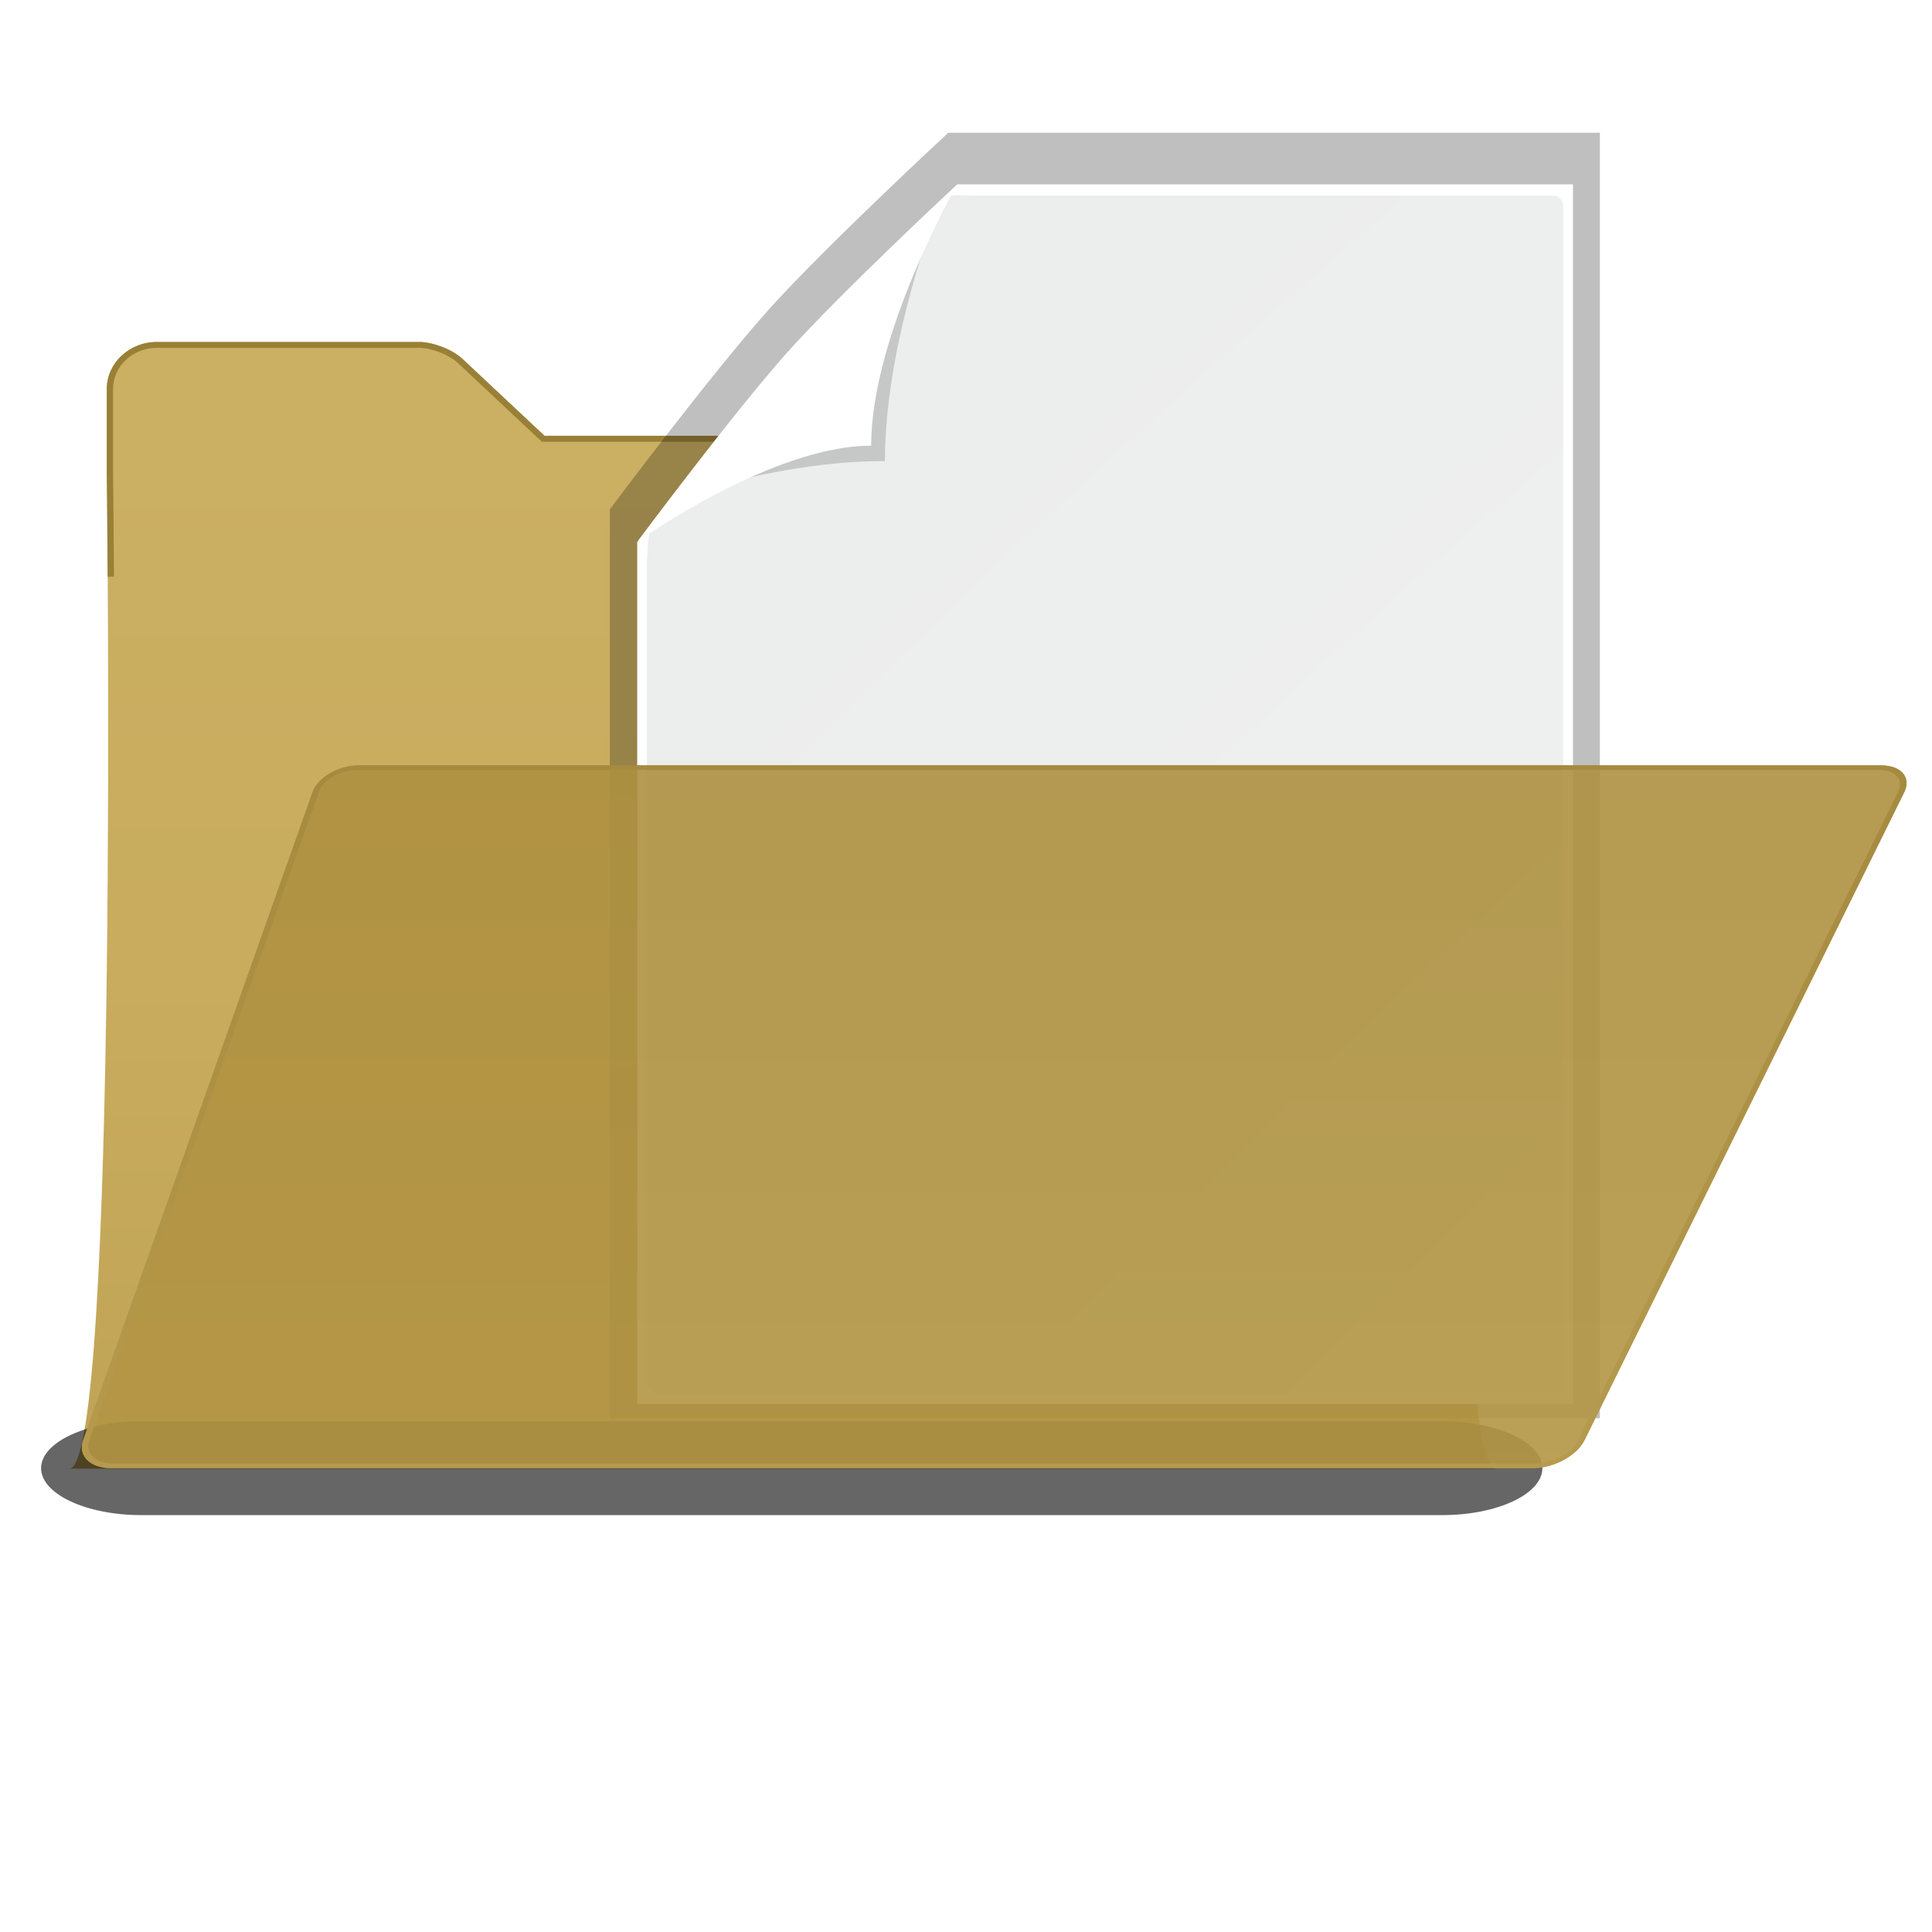 <?xml version="1.0" encoding="UTF-8" standalone="no"?>
<!-- Created with Inkscape (http://www.inkscape.org/) -->

<svg
   xmlns:dc="http://purl.org/dc/elements/1.1/"
   xmlns:cc="http://creativecommons.org/ns#"
   xmlns:rdf="http://www.w3.org/1999/02/22-rdf-syntax-ns#"
   xmlns:svg="http://www.w3.org/2000/svg"
   xmlns="http://www.w3.org/2000/svg"
   xmlns:xlink="http://www.w3.org/1999/xlink"
   xmlns:sodipodi="http://sodipodi.sourceforge.net/DTD/sodipodi-0.dtd"
   xmlns:inkscape="http://www.inkscape.org/namespaces/inkscape"
   sodipodi:docname="project_folderopen.svg"
   inkscape:version="0.48.1 "
   sodipodi:version="0.32"
   id="svg2"
   height="22"
   width="22"
   version="1.0"
   inkscape:export-filename="16x16\project_folderopen.png"
   inkscape:export-xdpi="65.449997"
   inkscape:export-ydpi="65.449997"
   inkscape:output_extension="org.inkscape.output.svg.inkscape">
  <defs
     id="defs3">
    <inkscape:perspective
       sodipodi:type="inkscape:persp3d"
       inkscape:vp_x="0 : 11 : 1"
       inkscape:vp_y="0 : 1000 : 0"
       inkscape:vp_z="22 : 11 : 1"
       inkscape:persp3d-origin="11 : 7.3333333 : 1"
       id="perspective85" />
    <linearGradient
       id="linearGradient2865">
      <stop
         style="stop-color:#ffa740;stop-opacity:1;"
         offset="0"
         id="stop2867" />
      <stop
         style="stop-color:#ca6b18;stop-opacity:1"
         offset="1"
         id="stop2869" />
    </linearGradient>
    <linearGradient
       id="linearGradient11317">
      <stop
         id="stop11319"
         offset="0"
         style="stop-color:#000000;stop-opacity:0.49;" />
      <stop
         id="stop11321"
         offset="1"
         style="stop-color:#000000;stop-opacity:0;" />
    </linearGradient>
    <linearGradient
       id="linearGradient10475"
       inkscape:collect="always">
      <stop
         id="stop10477"
         offset="0"
         style="stop-color:#ffffff;stop-opacity:1;" />
      <stop
         id="stop10479"
         offset="1"
         style="stop-color:#ffffff;stop-opacity:0;" />
    </linearGradient>
    <linearGradient
       id="linearGradient10465">
      <stop
         id="stop10467"
         offset="0"
         style="stop-color:#ffa740;stop-opacity:1;" />
      <stop
         id="stop10469"
         offset="1"
         style="stop-color:#d57827;stop-opacity:1;" />
    </linearGradient>
    <linearGradient
       id="linearGradient10457">
      <stop
         id="stop10459"
         offset="0"
         style="stop-color:#000000;stop-opacity:0.323;" />
      <stop
         id="stop10461"
         offset="1"
         style="stop-color:#000000;stop-opacity:0;" />
    </linearGradient>
    <linearGradient
       id="linearGradient8158">
      <stop
         id="stop8160"
         offset="0"
         style="stop-color:#000000;stop-opacity:0.74;" />
      <stop
         id="stop8162"
         offset="1"
         style="stop-color:#000000;stop-opacity:0;" />
    </linearGradient>
    <linearGradient
       id="linearGradient5866">
      <stop
         id="stop5868"
         offset="0"
         style="stop-color:#ffffff;stop-opacity:0.615;" />
      <stop
         id="stop5870"
         offset="1"
         style="stop-color:#ffffff;stop-opacity:0;" />
    </linearGradient>
    <linearGradient
       id="linearGradient5098"
       inkscape:collect="always">
      <stop
         id="stop5100"
         offset="0"
         style="stop-color:#ae5b00;stop-opacity:1;" />
      <stop
         id="stop5102"
         offset="1"
         style="stop-color:#ae5b00;stop-opacity:0;" />
    </linearGradient>
    <linearGradient
       inkscape:collect="always"
       xlink:href="#linearGradient11317"
       id="linearGradient1353"
       gradientUnits="userSpaceOnUse"
       gradientTransform="matrix(1.307,0,0,0.629,15.218,-1.158036e-15)"
       x1="42.722"
       y1="178.638"
       x2="62.504"
       y2="157.023" />
    <linearGradient
       inkscape:collect="always"
       xlink:href="#linearGradient8158"
       id="linearGradient1355"
       gradientUnits="userSpaceOnUse"
       gradientTransform="matrix(1.02,0,0,0.981,1.872959e-17,6)"
       x1="22.532"
       y1="95.898"
       x2="49.017"
       y2="27.31" />
    <linearGradient
       inkscape:collect="always"
       xlink:href="#linearGradient10465"
       id="linearGradient1357"
       gradientUnits="userSpaceOnUse"
       gradientTransform="matrix(1.096,0,0,0.913,1.872959e-17,4)"
       x1="39.661"
       y1="113.422"
       x2="41.862"
       y2="43.167" />
    <linearGradient
       inkscape:collect="always"
       xlink:href="#linearGradient5098"
       id="linearGradient1359"
       gradientUnits="userSpaceOnUse"
       gradientTransform="matrix(1.093,0,0,0.915,1.872959e-17,6)"
       x1="29.54"
       y1="74.339"
       x2="7.034"
       y2="73.22" />
    <linearGradient
       inkscape:collect="always"
       xlink:href="#linearGradient5866"
       id="linearGradient1361"
       gradientUnits="userSpaceOnUse"
       gradientTransform="matrix(1.312,0,0,0.762,1.872959e-17,6)"
       x1="30.223"
       y1="28.559"
       x2="30.81"
       y2="95.257" />
    <linearGradient
       inkscape:collect="always"
       xlink:href="#linearGradient10475"
       id="linearGradient1363"
       gradientUnits="userSpaceOnUse"
       gradientTransform="matrix(1.83,0,0,0.546,1.872959e-17,4)"
       x1="34.212"
       y1="28.907"
       x2="37.014"
       y2="52.198" />
    <linearGradient
       gradientUnits="userSpaceOnUse"
       y2="194.279"
       x2="134.9"
       y1="53.314"
       x1="134.9"
       id="linearGradient5091"
       xlink:href="#linearGradient5085"
       inkscape:collect="always"
       gradientTransform="matrix(0.979,0,0,0.979,2.744,2.791)" />
    <linearGradient
       gradientTransform="matrix(1.445,0,0,1.445,-127.15,-108.58)"
       gradientUnits="userSpaceOnUse"
       y2="206.335"
       x2="189.934"
       y1="86.2"
       x1="128.189"
       id="linearGradient2799"
       xlink:href="#linearGradient2793"
       inkscape:collect="always" />
    <linearGradient
       gradientTransform="matrix(0.922,0,0,0.922,9.953,9.779)"
       y2="191.462"
       x2="58.777"
       y1="8.897"
       x1="183.607"
       gradientUnits="userSpaceOnUse"
       id="linearGradient7"
       xlink:href="#XMLID_1_"
       inkscape:collect="always" />
    <radialGradient
       gradientTransform="matrix(0.922,0,0,0.922,9.953,9.779)"
       r="163.827"
       fy="247.774"
       fx="121.448"
       cy="247.774"
       cx="121.448"
       gradientUnits="userSpaceOnUse"
       id="radialGradient6"
       xlink:href="#XMLID_2_"
       inkscape:collect="always" />
    <radialGradient
       gradientUnits="userSpaceOnUse"
       fy="247.774"
       fx="121.448"
       r="163.827"
       cy="247.774"
       cx="121.448"
       id="XMLID_2_">
      <stop
         id="stop166"
         style="stop-color:#CA002D"
         offset="0" />
      <stop
         id="stop167"
         style="stop-color:#FF0000"
         offset="1" />
    </radialGradient>
    <linearGradient
       y2="191.462"
       x2="58.777"
       y1="8.897"
       x1="183.607"
       gradientUnits="userSpaceOnUse"
       id="XMLID_1_">
      <stop
         id="stop159"
         style="stop-color:#FFFFFF"
         offset="0" />
      <stop
         id="stop160"
         style="stop-color:#FF0000"
         offset="1" />
    </linearGradient>
    <linearGradient
       id="linearGradient1726">
      <stop
         id="stop1727"
         offset="0"
         style="stop-color:#fffb00;stop-opacity:1;" />
      <stop
         id="stop1728"
         offset="1"
         style="stop-color:#ff9c00;stop-opacity:1;" />
    </linearGradient>
    <linearGradient
       id="linearGradient1733">
      <stop
         id="stop1734"
         offset="0"
         style="stop-color:#ffffff;stop-opacity:0.77;" />
      <stop
         id="stop1735"
         offset="1"
         style="stop-color:#ffffff;stop-opacity:0;" />
    </linearGradient>
    <linearGradient
       id="linearGradient2068">
      <stop
         id="stop2070"
         offset="0"
         style="stop-color:#000000;stop-opacity:0.25;" />
      <stop
         id="stop2072"
         offset="1"
         style="stop-color:#000000;stop-opacity:0;" />
    </linearGradient>
    <linearGradient
       id="linearGradient2793"
       inkscape:collect="always">
      <stop
         id="stop2795"
         offset="0"
         style="stop-color:#ffffff;stop-opacity:1;" />
      <stop
         id="stop2797"
         offset="1"
         style="stop-color:#ffffff;stop-opacity:0;" />
    </linearGradient>
    <linearGradient
       id="linearGradient5085"
       inkscape:collect="always">
      <stop
         id="stop5087"
         offset="0"
         style="stop-color:#ffffff;stop-opacity:1;" />
      <stop
         id="stop5089"
         offset="1"
         style="stop-color:#ffffff;stop-opacity:0.601" />
    </linearGradient>
    <linearGradient
       id="linearGradient7473">
      <stop
         id="stop7475"
         offset="0"
         style="stop-color:white;stop-opacity:1;" />
      <stop
         style="stop-color:#fffc9d;stop-opacity:0.973;"
         offset="0.5"
         id="stop7481" />
      <stop
         id="stop7483"
         offset="0.75"
         style="stop-color:#fff409;stop-opacity:0.677;" />
      <stop
         id="stop7477"
         offset="1"
         style="stop-color:#fff409;stop-opacity:0;" />
    </linearGradient>
    <linearGradient
       id="linearGradient2057">
      <stop
         id="stop2059"
         offset="0"
         style="stop-color:#f0f0f0;stop-opacity:1;" />
      <stop
         id="stop2061"
         offset="1"
         style="stop-color:#dddddd;stop-opacity:1;" />
    </linearGradient>
    <linearGradient
       id="linearGradient5904">
      <stop
         style="stop-color:#000000;stop-opacity:0.198;"
         offset="0"
         id="stop5906" />
      <stop
         style="stop-color:#000000;stop-opacity:0;"
         offset="1"
         id="stop5908" />
    </linearGradient>
    <linearGradient
       id="linearGradient4957">
      <stop
         style="stop-color:#ffffff;stop-opacity:1;"
         offset="0"
         id="stop4959" />
      <stop
         style="stop-color:#d0d0d0;stop-opacity:1"
         offset="1"
         id="stop4961" />
    </linearGradient>
    <inkscape:perspective
       id="perspective2500"
       inkscape:persp3d-origin="11 : 7.3333333 : 1"
       inkscape:vp_z="22 : 11 : 1"
       inkscape:vp_y="0 : 1000 : 0"
       inkscape:vp_x="0 : 11 : 1"
       sodipodi:type="inkscape:persp3d" />
    <linearGradient
       y2="17.625"
       x2="36.619"
       y1="27.568"
       x1="3.449"
       gradientTransform="matrix(0,0.757,-0.713,0,61.135,-16.371)"
       gradientUnits="userSpaceOnUse"
       id="linearGradient3987"
       xlink:href="#linearGradient5714"
       inkscape:collect="always" />
    <linearGradient
       y2="41.684"
       x2="-47.05"
       y1="19.254"
       x1="-93.517"
       gradientTransform="matrix(0,-0.471,-0.464,0,61.283,-27.857)"
       gradientUnits="userSpaceOnUse"
       id="linearGradient3985"
       xlink:href="#linearGradient2201"
       inkscape:collect="always" />
    <linearGradient
       y2="20.607"
       x2="21.744"
       y1="17.24"
       x1="21.744"
       gradientTransform="matrix(0.778,0,0,0.729,24.664,-15.901)"
       gradientUnits="userSpaceOnUse"
       id="linearGradient3983"
       xlink:href="#linearGradient6559"
       inkscape:collect="always" />
    <linearGradient
       y2="12.332"
       x2="15.125"
       y1="19.011"
       x1="15.125"
       gradientTransform="matrix(0.807,0,0,0.867,23.848,-17.156)"
       gradientUnits="userSpaceOnUse"
       id="linearGradient3981"
       xlink:href="#linearGradient6549"
       inkscape:collect="always" />
    <linearGradient
       y2="20.607"
       x2="21.744"
       y1="17.24"
       x1="21.744"
       gradientTransform="matrix(0.778,0,0,0.729,24.664,-15.901)"
       gradientUnits="userSpaceOnUse"
       id="linearGradient4029"
       xlink:href="#linearGradient6559"
       inkscape:collect="always" />
    <linearGradient
       y2="12.332"
       x2="15.125"
       y1="19.011"
       x1="15.125"
       gradientTransform="matrix(0.807,0,0,0.867,23.848,-17.156)"
       gradientUnits="userSpaceOnUse"
       id="linearGradient4027"
       xlink:href="#linearGradient6549"
       inkscape:collect="always" />
    <linearGradient
       y2="41.684"
       x2="-47.05"
       y1="19.254"
       x1="-93.517"
       gradientTransform="matrix(0,-0.471,-0.464,0,61.283,-27.857)"
       gradientUnits="userSpaceOnUse"
       id="linearGradient4021"
       xlink:href="#linearGradient2201"
       inkscape:collect="always" />
    <linearGradient
       y2="17.625"
       x2="36.619"
       y1="27.568"
       x1="3.449"
       gradientTransform="matrix(0,0.757,-0.713,0,61.135,-16.371)"
       gradientUnits="userSpaceOnUse"
       id="linearGradient4018"
       xlink:href="#linearGradient5714"
       inkscape:collect="always" />
    <linearGradient
       inkscape:collect="always"
       id="linearGradient6559">
      <stop
         style="stop-color:#4ea01c;stop-opacity:1;"
         offset="0"
         id="stop6561" />
      <stop
         style="stop-color:#4ea01c;stop-opacity:0;"
         offset="1"
         id="stop6563" />
    </linearGradient>
    <linearGradient
       id="linearGradient6549">
      <stop
         style="stop-color:#41c20c;stop-opacity:0;"
         offset="0"
         id="stop6551" />
      <stop
         id="stop6557"
         offset="0.421"
         style="stop-color:#3dbb09;stop-opacity:1;" />
      <stop
         style="stop-color:#2c8507;stop-opacity:1"
         offset="1"
         id="stop6553" />
    </linearGradient>
    <linearGradient
       inkscape:collect="always"
       id="linearGradient5714">
      <stop
         style="stop-color:white;stop-opacity:0.914"
         offset="0"
         id="stop5716" />
      <stop
         style="stop-color:white;stop-opacity:0.408"
         offset="1"
         id="stop5718" />
    </linearGradient>
    <linearGradient
       id="linearGradient2201">
      <stop
         id="stop2203"
         offset="0"
         style="stop-color:#479214;stop-opacity:1" />
      <stop
         id="stop2205"
         offset="1"
         style="stop-color:#3ee407;stop-opacity:1" />
    </linearGradient>
    <radialGradient
       r="50.028"
       fy="112.267"
       fx="54.978"
       cy="112.267"
       cx="54.978"
       gradientTransform="matrix(1,0,0,0.272,2.698362e-15,81.721)"
       gradientUnits="userSpaceOnUse"
       id="radialGradient10937"
       xlink:href="#linearGradient10903"
       inkscape:collect="always" />
    <radialGradient
       r="50.028"
       fy="112.267"
       fx="54.978"
       cy="112.267"
       cx="54.978"
       gradientTransform="matrix(1,0,0,0.272,-9.506288e-15,81.721)"
       gradientUnits="userSpaceOnUse"
       id="radialGradient10935"
       xlink:href="#linearGradient10903"
       inkscape:collect="always" />
    <linearGradient
       id="linearGradient4953">
      <stop
         id="stop4955"
         offset="0"
         style="stop-color:#c9c9c9;stop-opacity:1;" />
      <stop
         style="stop-color:#f0f0f0;stop-opacity:1;"
         offset="0.5"
         id="stop4249" />
      <stop
         id="stop4957"
         offset="1"
         style="stop-color:#a8a8a8;stop-opacity:1;" />
    </linearGradient>
    <linearGradient
       id="linearGradient4963">
      <stop
         id="stop4965"
         offset="0"
         style="stop-color:#ffffff;stop-opacity:0.823;" />
      <stop
         id="stop4967"
         offset="1"
         style="stop-color:#ffffff;stop-opacity:0;" />
    </linearGradient>
    <linearGradient
       id="linearGradient10903">
      <stop
         id="stop10905"
         offset="0"
         style="stop-color:#000000;stop-opacity:0.167;" />
      <stop
         id="stop10907"
         offset="1"
         style="stop-color:#000000;stop-opacity:0;" />
    </linearGradient>
    <linearGradient
       id="linearGradient4231"
       inkscape:collect="always">
      <stop
         id="stop4233"
         offset="0"
         style="stop-color:#ffffff;stop-opacity:1;" />
      <stop
         id="stop4235"
         offset="1"
         style="stop-color:#ffffff;stop-opacity:0.294" />
    </linearGradient>
    <linearGradient
       id="linearGradient4241"
       inkscape:collect="always">
      <stop
         id="stop4243"
         offset="0"
         style="stop-color:#ffffff;stop-opacity:1;" />
      <stop
         id="stop4245"
         offset="1"
         style="stop-color:#ffffff;stop-opacity:0;" />
    </linearGradient>
    <linearGradient
       id="linearGradient4251">
      <stop
         style="stop-color:#efefef;stop-opacity:1"
         offset="0"
         id="stop4253" />
      <stop
         style="stop-color:#cccccc;stop-opacity:1"
         offset="1"
         id="stop4255" />
    </linearGradient>
    <inkscape:perspective
       id="perspective2674"
       inkscape:persp3d-origin="11 : 7.3333333 : 1"
       inkscape:vp_z="22 : 11 : 1"
       inkscape:vp_y="0 : 1000 : 0"
       inkscape:vp_x="0 : 11 : 1"
       sodipodi:type="inkscape:persp3d" />
    <linearGradient
       y2="20.607"
       x2="21.744"
       y1="17.24"
       x1="21.744"
       gradientTransform="matrix(0.471,0,0,0.431,-3.019,-2.78)"
       gradientUnits="userSpaceOnUse"
       id="linearGradient2892"
       xlink:href="#linearGradient6559"
       inkscape:collect="always" />
    <linearGradient
       y2="12.332"
       x2="15.125"
       y1="19.011"
       x1="15.125"
       gradientTransform="matrix(0.489,0,0,0.512,-3.514,-3.521)"
       gradientUnits="userSpaceOnUse"
       id="linearGradient2890"
       xlink:href="#linearGradient6549"
       inkscape:collect="always" />
    <linearGradient
       y2="41.684"
       x2="-47.05"
       y1="19.254"
       x1="-93.517"
       gradientTransform="matrix(0,-0.278,-0.281,0,19.169,-9.839)"
       gradientUnits="userSpaceOnUse"
       id="linearGradient2888"
       xlink:href="#linearGradient2201"
       inkscape:collect="always" />
    <linearGradient
       y2="17.625"
       x2="36.619"
       y1="27.568"
       x1="3.449"
       gradientTransform="matrix(0,0.448,-0.395,0,18.07,-3.063)"
       gradientUnits="userSpaceOnUse"
       id="linearGradient2886"
       xlink:href="#linearGradient5714"
       inkscape:collect="always" />
    <linearGradient
       id="linearGradient2872">
      <stop
         style="stop-color:#41c20c;stop-opacity:0;"
         offset="0"
         id="stop2874" />
      <stop
         id="stop2876"
         offset="0.421"
         style="stop-color:#3dbb09;stop-opacity:1;" />
      <stop
         style="stop-color:#2c8507;stop-opacity:1"
         offset="1"
         id="stop2878" />
    </linearGradient>
    <linearGradient
       id="linearGradient2860">
      <stop
         id="stop2862"
         offset="0"
         style="stop-color:#479214;stop-opacity:1" />
      <stop
         id="stop2864"
         offset="1"
         style="stop-color:#3ee407;stop-opacity:1" />
    </linearGradient>
    <linearGradient
       gradientTransform="matrix(0.132,0,0,0.147,6.416,2.123)"
       gradientUnits="userSpaceOnUse"
       y2="98.452"
       x2="26.805"
       y1="77.51"
       x1="21.194"
       id="linearGradient2858"
       xlink:href="#linearGradient4241"
       inkscape:collect="always" />
    <linearGradient
       gradientTransform="matrix(0.163,0,0,0.165,4.962,1.243)"
       gradientUnits="userSpaceOnUse"
       y2="113.514"
       x2="9.5"
       y1="35"
       x1="9.5"
       id="linearGradient2856"
       xlink:href="#linearGradient4231"
       inkscape:collect="always" />
    <linearGradient
       gradientTransform="matrix(0.227,0,0,0.23,-0.116,-1.505)"
       y2="85.727"
       x2="67.308"
       y1="40.856"
       x1="27.268"
       gradientUnits="userSpaceOnUse"
       id="linearGradient2854"
       xlink:href="#linearGradient4251"
       inkscape:collect="always" />
    <linearGradient
       gradientTransform="matrix(0.235,0,0,0.281,0.285,-6.316)"
       y2="77.228"
       x2="46.392"
       y1="70.064"
       x1="41.842"
       gradientUnits="userSpaceOnUse"
       id="linearGradient2852"
       xlink:href="#linearGradient4953"
       inkscape:collect="always" />
    <linearGradient
       gradientTransform="matrix(0.221,0,0,0.221,0.159,-1.184)"
       y2="70.376"
       x2="52.664"
       y1="17.004"
       x1="42.745"
       gradientUnits="userSpaceOnUse"
       id="linearGradient2850"
       xlink:href="#linearGradient4963"
       inkscape:collect="always" />
    <linearGradient
       id="linearGradient2841">
      <stop
         id="stop2843"
         offset="0"
         style="stop-color:#c9c9c9;stop-opacity:1;" />
      <stop
         style="stop-color:#f0f0f0;stop-opacity:1;"
         offset="0.5"
         id="stop2845" />
      <stop
         id="stop2847"
         offset="1"
         style="stop-color:#a8a8a8;stop-opacity:1;" />
    </linearGradient>
    <linearGradient
       id="linearGradient2835">
      <stop
         id="stop2837"
         offset="0"
         style="stop-color:#ffffff;stop-opacity:0.823;" />
      <stop
         id="stop2839"
         offset="1"
         style="stop-color:#ffffff;stop-opacity:0;" />
    </linearGradient>
    <linearGradient
       id="linearGradient2817">
      <stop
         style="stop-color:#efefef;stop-opacity:1"
         offset="0"
         id="stop2819" />
      <stop
         style="stop-color:#cccccc;stop-opacity:1"
         offset="1"
         id="stop2821" />
    </linearGradient>
    <inkscape:perspective
       id="perspective2814"
       inkscape:persp3d-origin="11 : 7.3333333 : 1"
       inkscape:vp_z="22 : 11 : 1"
       inkscape:vp_y="0 : 1000 : 0"
       inkscape:vp_x="0 : 11 : 1"
       sodipodi:type="inkscape:persp3d" />
    <inkscape:perspective
       id="perspective2962"
       inkscape:persp3d-origin="372.04724 : 350.78739 : 1"
       inkscape:vp_z="744.09448 : 526.18109 : 1"
       inkscape:vp_y="0 : 1000 : 0"
       inkscape:vp_x="0 : 526.18109 : 1"
       sodipodi:type="inkscape:persp3d" />
    <linearGradient
       gradientTransform="matrix(0.935,0,0,0.897,2.494,2.315)"
       gradientUnits="userSpaceOnUse"
       y2="11.625"
       x2="10.75"
       y1="19.714"
       x1="15.257"
       id="linearGradient4979"
       xlink:href="#linearGradient4973"
       inkscape:collect="always" />
    <linearGradient
       gradientTransform="matrix(1.091,0,0,0.818,-0.545,7.227)"
       gradientUnits="userSpaceOnUse"
       y2="42.522"
       x2="12.6"
       y1="19.283"
       x1="12.6"
       id="linearGradient4971"
       xlink:href="#linearGradient4965"
       inkscape:collect="always" />
    <linearGradient
       gradientTransform="matrix(1.181,0,0,1.11,-4.194,-1.525)"
       y2="39.218"
       x2="16.321"
       y1="11.374"
       x1="16.448"
       gradientUnits="userSpaceOnUse"
       id="linearGradient4949"
       xlink:href="#linearGradient16652"
       inkscape:collect="always" />
    <linearGradient
       gradientTransform="matrix(1.303,0,0,0.956,-8.242,1.235)"
       y2="40.189"
       x2="18.877"
       y1="30.251"
       x1="18.877"
       gradientUnits="userSpaceOnUse"
       id="linearGradient4945"
       xlink:href="#linearGradient16644"
       inkscape:collect="always" />
    <linearGradient
       gradientTransform="matrix(1.114,0,0,1.01,-3.318,-0.905)"
       y2="33.283"
       x2="18.164"
       y1="-12.06"
       x1="16.175"
       gradientUnits="userSpaceOnUse"
       id="linearGradient4941"
       xlink:href="#linearGradient16680"
       inkscape:collect="always" />
    <linearGradient
       gradientTransform="matrix(0.878,0,0,0.891,0.597,2.196)"
       y2="23.958"
       x2="20.389"
       y1="10.037"
       x1="14.223"
       gradientUnits="userSpaceOnUse"
       id="linearGradient4938"
       xlink:href="#linearGradient16670"
       inkscape:collect="always" />
    <linearGradient
       gradientTransform="matrix(1.031,0,0,0.973,2.478728e-2,1.336)"
       y2="33.562"
       x2="33.188"
       y1="57.609"
       x1="25.125"
       gradientUnits="userSpaceOnUse"
       id="linearGradient4049"
       xlink:href="#linearGradient2921"
       inkscape:collect="always" />
    <radialGradient
       r="20.351"
       fy="41.636"
       fx="20.749"
       cy="41.636"
       cx="20.749"
       gradientTransform="matrix(1,0,0,0.228,0,32.142)"
       gradientUnits="userSpaceOnUse"
       id="radialGradient2945"
       xlink:href="#linearGradient2175"
       inkscape:collect="always" />
    <radialGradient
       r="20.351"
       fy="41.636"
       fx="20.749"
       cy="41.636"
       cx="20.749"
       gradientTransform="matrix(1,0,0,0.228,0,32.142)"
       gradientUnits="userSpaceOnUse"
       id="radialGradient2943"
       xlink:href="#linearGradient2175"
       inkscape:collect="always" />
    <linearGradient
       id="linearGradient16644">
      <stop
         id="stop16646"
         offset="0"
         style="stop-color:#d9d9d9;stop-opacity:1;" />
      <stop
         id="stop16648"
         offset="1"
         style="stop-color:#c2c2c2;stop-opacity:1;" />
    </linearGradient>
    <linearGradient
       id="linearGradient16652">
      <stop
         id="stop16654"
         offset="0"
         style="stop-color:#828282;stop-opacity:1" />
      <stop
         id="stop16656"
         offset="1"
         style="stop-color:#646464;stop-opacity:1" />
    </linearGradient>
    <linearGradient
       id="linearGradient16670">
      <stop
         id="stop16672"
         offset="0"
         style="stop-color:#ffffff;stop-opacity:1;" />
      <stop
         id="stop16674"
         offset="1"
         style="stop-color:#dadada;stop-opacity:1;" />
    </linearGradient>
    <linearGradient
       id="linearGradient16680"
       inkscape:collect="always">
      <stop
         id="stop16682"
         offset="0"
         style="stop-color:#ffffff;stop-opacity:1;" />
      <stop
         id="stop16684"
         offset="1"
         style="stop-color:#ffffff;stop-opacity:0;" />
    </linearGradient>
    <linearGradient
       id="linearGradient2175">
      <stop
         id="stop2177"
         offset="0"
         style="stop-color:#000000;stop-opacity:0.15;" />
      <stop
         id="stop2179"
         offset="1"
         style="stop-color:#000000;stop-opacity:0;" />
    </linearGradient>
    <linearGradient
       id="linearGradient2921"
       inkscape:collect="always">
      <stop
         id="stop2923"
         offset="0"
         style="stop-color:#000000;stop-opacity:0.736" />
      <stop
         id="stop2925"
         offset="1"
         style="stop-color:#000000;stop-opacity:0;" />
    </linearGradient>
    <linearGradient
       id="linearGradient4965"
       inkscape:collect="always">
      <stop
         id="stop3023"
         offset="0"
         style="stop-color:white;stop-opacity:1;" />
      <stop
         id="stop4969"
         offset="1"
         style="stop-color:white;stop-opacity:0;" />
    </linearGradient>
    <linearGradient
       id="linearGradient4973"
       inkscape:collect="always">
      <stop
         id="stop4975"
         offset="0"
         style="stop-color:white;stop-opacity:1;" />
      <stop
         id="stop4977"
         offset="1"
         style="stop-color:#d6d6d6;stop-opacity:1" />
    </linearGradient>
    <inkscape:perspective
       id="perspective3016"
       inkscape:persp3d-origin="11 : 7.3333333 : 1"
       inkscape:vp_z="22 : 11 : 1"
       inkscape:vp_y="0 : 1000 : 0"
       inkscape:vp_x="0 : 11 : 1"
       sodipodi:type="inkscape:persp3d" />
    <linearGradient
       id="XMLID_12_"
       gradientUnits="userSpaceOnUse"
       x1="212.685"
       y1="633.542"
       x2="212.685"
       y2="535.412"
       gradientTransform="matrix(1,0,0,0.652,-580.686,-685.196)">
      <stop
         offset="0"
         style="stop-color:#D8C48B"
         id="stop2858" />
      <stop
         offset="0.486"
         style="stop-color:#C9AC5D"
         id="stop2860" />
      <stop
         offset="0.799"
         style="stop-color:#957B32"
         id="stop2862-4" />
      <stop
         offset="0.98"
         style="stop-color:#957B32"
         id="stop2864-0" />
      <stop
         offset="1"
         style="stop-color:#E1D1A6"
         id="stop2866" />
    </linearGradient>
    <filter
       color-interpolation-filters="sRGB"
       id="filter2807"
       height="1.768"
       y="-0.384"
       width="1.051"
       x="-0.026"
       inkscape:collect="always">
      <feGaussianBlur
         id="feGaussianBlur2809"
         stdDeviation="1.28"
         inkscape:collect="always" />
    </filter>
    <linearGradient
       id="XMLID_11_"
       gradientUnits="userSpaceOnUse"
       x1="-78.499"
       y1="110.239"
       x2="-78.499"
       y2="21.673"
       gradientTransform="matrix(1,0,0,-1,-289.5,-248.5)">
      <stop
         offset="0"
         style="stop-color:#C6A855"
         id="stop2845-1" />
      <stop
         offset="0.139"
         style="stop-color:#CDB268"
         id="stop2847-7" />
      <stop
         offset="0.369"
         style="stop-color:#DAC68F"
         id="stop2849" />
      <stop
         offset="0.501"
         style="stop-color:#C5A651"
         id="stop2851" />
      <stop
         offset="1"
         style="stop-color:#9D8134"
         id="stop2853" />
    </linearGradient>
    <linearGradient
       gradientTransform="matrix(6.008,0,0,5.988,-185.562,-203.042)"
       y2="19.958"
       x2="71.999"
       y1="14.258"
       x1="71.999"
       gradientUnits="userSpaceOnUse"
       id="XMLID_9_">
      <stop
         id="stop46"
         style="stop-color:#a58a3c;stop-opacity:0"
         offset="0.25" />
      <stop
         id="stop48"
         style="stop-color:#816c2f;stop-opacity:1"
         offset="1" />
    </linearGradient>
    <linearGradient
       gradientTransform="matrix(5.988,0,0,5.988,-126.234,-250.949)"
       gradientUnits="userSpaceOnUse"
       y2="34.473"
       x2="22.414"
       y1="28.5"
       x1="22.414"
       id="linearGradient2828"
       xlink:href="#linearGradient2822"
       inkscape:collect="always" />
    <linearGradient
       id="linearGradient2822">
      <stop
         id="stop2824"
         offset="0"
         style="stop-color:#ffffff;stop-opacity:1;" />
      <stop
         id="stop2826"
         offset="1"
         style="stop-color:#ffffff;stop-opacity:0;" />
    </linearGradient>
    <clipPath
       id="clipPath2844"
       clipPathUnits="userSpaceOnUse">
      <path
         inkscape:connector-curvature="0"
         id="path2846"
         d="m 133.866,100.978 c -0.073,1.391 -1.27,2.522 -2.667,2.522 l -114.386,0 c -1.398,0 -2.594,-1.132 -2.667,-2.521 0,0 -3.637,-70.012 -3.637,-70.022 -0.047,-0.656 0.165,-1.272 0.597,-1.737 0.433,-0.464 1.034,-0.719 1.694,-0.719 l 122.413,0 c 0.659,0 1.26,0.255 1.691,0.718 0.43,0.463 0.639,1.079 0.588,1.747 l -3.625,70.012 z"
         style="fill:#ff00bf" />
    </clipPath>
    <filter
       color-interpolation-filters="sRGB"
       id="filter2848"
       height="1.83"
       y="-0.415"
       width="1.025"
       x="-0.012"
       inkscape:collect="always">
      <feGaussianBlur
         id="feGaussianBlur2850"
         stdDeviation="0.654"
         inkscape:collect="always" />
    </filter>
    <linearGradient
       y2="20"
       x2="72.001"
       y1="96"
       x1="72.001"
       gradientTransform="matrix(6.009,0,0,5.988,-193.086,-208.327)"
       gradientUnits="userSpaceOnUse"
       id="linearGradient2838"
       xlink:href="#XMLID_12_"
       inkscape:collect="always" />
    <linearGradient
       id="linearGradient3419"
       gradientUnits="userSpaceOnUse"
       x1="212.685"
       y1="633.542"
       x2="212.685"
       y2="535.412"
       gradientTransform="matrix(1,0,0,0.652,-580.686,-685.196)">
      <stop
         offset="0"
         style="stop-color:#D8C48B"
         id="stop3421" />
      <stop
         offset="0.486"
         style="stop-color:#C9AC5D"
         id="stop3423" />
      <stop
         offset="0.799"
         style="stop-color:#957B32"
         id="stop3425" />
      <stop
         offset="0.98"
         style="stop-color:#957B32"
         id="stop3427" />
      <stop
         offset="1"
         style="stop-color:#E1D1A6"
         id="stop3429" />
    </linearGradient>
    <linearGradient
       inkscape:collect="always"
       xlink:href="#XMLID_12_"
       id="linearGradient3288"
       gradientUnits="userSpaceOnUse"
       gradientTransform="translate(-31.625,-33.661)"
       x1="89.067"
       y1="-6.442"
       x2="89.067"
       y2="98.987" />
    <linearGradient
       inkscape:collect="always"
       xlink:href="#linearGradient2822"
       id="linearGradient3290"
       gradientUnits="userSpaceOnUse"
       gradientTransform="matrix(5.988,0,2.394,7.597,-270.778,-346.304)"
       x1="22.414"
       y1="28.5"
       x2="22.414"
       y2="34.473" />
    <linearGradient
       inkscape:collect="always"
       xlink:href="#XMLID_11_"
       id="linearGradient3299"
       gradientUnits="userSpaceOnUse"
       gradientTransform="matrix(1.183,0,0,1.25,-38.351,-45.345)"
       x1="122.744"
       y1="127.868"
       x2="122.744"
       y2="20" />
    <linearGradient
       inkscape:collect="always"
       xlink:href="#linearGradient2822"
       id="linearGradient3301"
       gradientUnits="userSpaceOnUse"
       gradientTransform="matrix(7.06,0,2.992,9.493,-333.559,-450.237)"
       x1="22.414"
       y1="28.5"
       x2="22.414"
       y2="34.473" />
    <linearGradient
       inkscape:collect="always"
       xlink:href="#XMLID_12_"
       id="linearGradient3303"
       gradientUnits="userSpaceOnUse"
       gradientTransform="matrix(1.183,0,0,1.25,-38.358,-45.345)"
       x1="72.001"
       y1="96"
       x2="72.001"
       y2="20" />
    <filter
       color-interpolation-filters="sRGB"
       id="filter2770"
       inkscape:collect="always">
      <feGaussianBlur
         id="feGaussianBlur2772"
         stdDeviation="2.079"
         inkscape:collect="always" />
    </filter>
    <radialGradient
       r="139.559"
       cy="112.305"
       cx="102"
       gradientTransform="matrix(-9.698,-9.1791289e-7,1.0205062e-6,-8.592,305.226,346.928)"
       gradientUnits="userSpaceOnUse"
       id="radialGradient9437"
       xlink:href="#XMLID_8_"
       inkscape:collect="always"
       fx="102"
       fy="112.305" />
    <radialGradient
       gradientUnits="userSpaceOnUse"
       r="139.559"
       cy="112.305"
       cx="102"
       id="XMLID_8_">
      <stop
         id="stop41"
         style="stop-color:#b7b8b9;stop-opacity:1;"
         offset="0" />
      <stop
         id="stop47"
         style="stop-color:#ECECEC"
         offset="0.189" />
      <stop
         id="stop49"
         style="stop-color:#FAFAFA"
         offset="0.257" />
      <stop
         id="stop51"
         style="stop-color:#FFFFFF"
         offset="0.301" />
      <stop
         id="stop53"
         style="stop-color:#FAFAFA"
         offset="0.531" />
      <stop
         id="stop55"
         style="stop-color:#EBECEC"
         offset="0.845" />
      <stop
         id="stop57"
         style="stop-color:#E1E2E3"
         offset="1" />
    </radialGradient>
    <clipPath
       id="clipPath7084"
       clipPathUnits="userSpaceOnUse">
      <path
         inkscape:connector-curvature="0"
         id="path7086"
         d="m 72,88 -32,32 -8,0 0,-40 40,0 0,8 z"
         style="fill:#000000;fill-opacity:1;fill-rule:evenodd;stroke:none" />
    </clipPath>
    <filter
       color-interpolation-filters="sRGB"
       id="filter6697"
       height="1.384"
       y="-0.192"
       width="1.384"
       x="-0.192"
       inkscape:collect="always">
      <feGaussianBlur
         id="feGaussianBlur6699"
         stdDeviation="1.945"
         inkscape:collect="always" />
    </filter>
    <linearGradient
       gradientUnits="userSpaceOnUse"
       y2="99.255"
       x2="91.229"
       y1="106.414"
       x1="98.617"
       id="linearGradient10213"
       xlink:href="#linearGradient10207"
       inkscape:collect="always" />
    <linearGradient
       id="linearGradient10207">
      <stop
         id="stop10209"
         offset="0"
         style="stop-color:#a2a2a2;stop-opacity:1;" />
      <stop
         id="stop10211"
         offset="1"
         style="stop-color:#ffffff;stop-opacity:1;" />
    </linearGradient>
    <linearGradient
       gradientTransform="matrix(-7.488,0,0,-6.636,79.875,127.132)"
       y2="99.255"
       x2="91.229"
       y1="106.414"
       x1="98.617"
       gradientUnits="userSpaceOnUse"
       id="linearGradient3092"
       xlink:href="#linearGradient10207"
       inkscape:collect="always" />
  </defs>
  <sodipodi:namedview
     inkscape:window-y="26"
     inkscape:window-x="-4"
     inkscape:window-height="763"
     inkscape:window-width="1280"
     inkscape:current-layer="layer1"
     inkscape:document-units="px"
     inkscape:cy="-9.206703"
     inkscape:cx="1.1219049"
     inkscape:zoom="8"
     inkscape:pageshadow="2"
     inkscape:pageopacity="0.0"
     borderopacity="1.0"
     bordercolor="#666666"
     pagecolor="#ffffff"
     id="base"
     showborder="true"
     showgrid="false"
     width="22px"
     height="22px"
     inkscape:showpageshadow="false"
     inkscape:window-maximized="0" />
  <g
     id="layer1"
     inkscape:groupmode="layer"
     inkscape:label="Layer 1">
    <path
       inkscape:connector-curvature="0"
       d="M 16.605,5.364 C 16.606,5.143 16.415,4.963 16.18,4.963 l -9.982,0 L 5.26,4.083 C 5.149,3.979 4.93,3.894 4.773,3.894 l -2.987,0 c -0.314,0 -0.57,0.241 -0.57,0.535 l 0,0.935 c 0,0 0.143,11.36 -0.428,11.36 l 16.247,0 c -0.57,0 -0.43,-11.36 -0.43,-11.36 z"
       id="path15"
       style="fill:url(#linearGradient3288);fill-opacity:1" />
    <path
       inkscape:connector-curvature="0"
       d="M 1.298,6.567 C 1.294,5.98 1.289,5.55 1.287,5.364 l 0,-0.935 c 0,-0.258 0.224,-0.468 0.499,-0.468 l 2.988,0 c 0.139,0 0.338,0.078 0.436,0.169 l 0.96,0.9 10.013,0 c 0.095,0 0.184,0.035 0.251,0.098 0.067,0.063 0.104,0.147 0.103,0.236 0,0 0.01,-0.01 0.016,-0.015 -0.017,0.081 -0.019,0.291 -0.023,0.838 l -0.001,0.379 0.07,0 c 0.004,-0.739 0.01,-1.203 0.01,-1.203 0.001,-0.221 -0.19,-0.401 -0.425,-0.401 l -9.983,0 -0.939,-0.88 C 5.149,3.979 4.93,3.894 4.774,3.894 l -2.988,0 c -0.314,0 -0.57,0.241 -0.57,0.535 l 0,0.935 c 0,0 0.006,0.463 0.01,1.203 l 0.072,0 z"
       id="path32"
       style="fill:#998037;fill-opacity:1" />
    <g
       id="layer1-4"
       inkscape:label="Livello 1"
       transform="matrix(-0.111,0,0,-0.124,19.688,16.979)">
      <path
         inkscape:connector-curvature="0"
         transform="matrix(1.058,0,0,1.054,-3.685,-1.747)"
         sodipodi:nodetypes="csccscccc"
         id="path7865"
         d="m 16,8 0,112 c 0,0 63.156,0 63.156,0 l 0.031,0 c 3e-6,0 11.906,-9.906 17.406,-15.406 C 102.094,99.094 112,87.188 112,87.188 L 112,87.156 112,8 16,8 z"
         style="opacity:0.5;fill:#000000;fill-opacity:1;filter:url(#filter2770)" />
      <path
         inkscape:connector-curvature="0"
         sodipodi:nodetypes="cccccc"
         id="path34"
         d="M 16,8 16,120 c 0,0 63.146,0 63.146,0 L 112,87.146 112,8 16,8 z"
         style="fill:#ffffff;fill-opacity:1" />
      <path
         inkscape:connector-curvature="0"
         sodipodi:nodetypes="ccccccccccc"
         id="path59"
         d="m 18,9 c -0.551,0 -1,0.449 -1,1 l 0,107.964 c 0,0.552 0.449,1 1,1 l 59.172,0 c 0.263,0 2.763,0.118 2.949,-0.069 L 110.707,88.094 C 110.894,87.907 111,85.409 111,85.147 l 0,-75.147 c 0,-0.551 -0.448,-1 -1,-1 l -92,0 z"
         style="fill:url(#radialGradient9437);fill-opacity:1" />
      <path
         inkscape:connector-curvature="0"
         transform="translate(40,0)"
         clip-path="url(#clipPath7084)"
         sodipodi:nodetypes="cccc"
         style="opacity:0.4;fill:#000000;fill-opacity:1;filter:url(#filter6697)"
         id="path5540"
         d="m 41.88,115.982 c 0,0 24.31,-24.31 24.31,-24.31 0,0 -9.353,2.913 -19.603,2.913 0,10.25 -4.706,21.396 -4.706,21.396 z" />
      <path
         inkscape:connector-curvature="0"
         sodipodi:nodetypes="csccc"
         d="m 79.172,120 c 0,0 11.914,-9.914 17.414,-15.414 5.5,-5.5 15.414,-17.414 15.414,-17.414 0,0 -13.75,8.828 -24,8.828 0,10.25 -8.828,24 -8.828,24 z"
         id="path14523"
         style="fill:url(#linearGradient3092);fill-opacity:1" />
    </g>
    <g
       id="g3292"
       transform="matrix(0.848,0,0,0.8,0.667,2.628)">
      <g
         transform="matrix(0.168,0,0,0.167,-2.251,1.581)"
         style="opacity:0.6;filter:url(#filter2807)"
         id="g17">
        <path
           id="path19"
           d="m 132,96 c 0,2.2 -3.6,4 -8,4 l -104,0 c -4.4,0 -8,-1.8 -8,-4 0,-2.2 3.6,-4 8,-4 l 104,0 c 4.4,0 8,1.8 8,4 z"
           inkscape:connector-curvature="0" />
      </g>
      <path
         style="opacity:0.9;fill:url(#linearGradient3299);fill-opacity:1"
         id="path30"
         d="m 20.488,17.218 c -0.101,0.217 -0.41,0.394 -0.687,0.394 l -19.101,0 c -0.276,0 -0.444,-0.177 -0.371,-0.394 L 3.406,8.003 C 3.473,7.786 3.754,7.609 4.03,7.609 l 20.442,0 c 0.276,0 0.414,0.177 0.307,0.394 l -4.29,9.216 z"
         inkscape:connector-curvature="0" />
      <path
         transform="matrix(0.167,0,-0.053,0.132,3.366,3.923)"
         clip-path="url(#clipPath2844)"
         id="path2788"
         d="m 12.812,28.5 c -0.659,0 -1.285,0.255 -1.719,0.719 -0.432,0.465 -0.641,1.094 -0.594,1.75 0,1.87e-4 0.06,1.264 0.062,1.312 0.085,-0.395 0.253,-0.763 0.531,-1.062 C 11.527,30.755 12.153,30.5 12.812,30.5 l 122.406,0 c 0.659,1e-6 1.257,0.256 1.688,0.719 0.277,0.298 0.448,0.664 0.531,1.062 l 0.062,-1.312 c 0.051,-0.668 -0.163,-1.287 -0.594,-1.75 -0.43,-0.463 -1.028,-0.719 -1.688,-0.719 l -122.406,0 z"
         style="fill:url(#linearGradient3301);fill-opacity:1;filter:url(#filter2848)"
         inkscape:connector-curvature="0" />
      <path
         d="m 24.472,7.609 -20.442,0 c -0.276,0 -0.557,0.177 -0.624,0.394 L 0.329,17.218 c -0.072,0.217 0.095,0.394 0.371,0.394 l 19.102,0 c 0.276,0 0.586,-0.177 0.687,-0.394 L 24.779,8.002 C 24.886,7.786 24.749,7.609 24.472,7.609 z m -4.066,9.606 c -0.085,0.183 -0.345,0.332 -0.578,0.332 l -19.102,0 c -0.233,0 -0.374,-0.149 -0.313,-0.332 0,0 3.077,-9.216 3.078,-9.217 0.027,-0.086 0.094,-0.167 0.191,-0.229 0.097,-0.061 0.211,-0.095 0.321,-0.095 l 20.442,0 c 0.11,0 0.197,0.034 0.245,0.095 0.048,0.061 0.05,0.142 0.006,0.23 l -4.29,9.216 z"
         id="path2836"
         style="fill:url(#linearGradient3303);fill-opacity:1"
         inkscape:connector-curvature="0" />
    </g>
  </g>
</svg>
